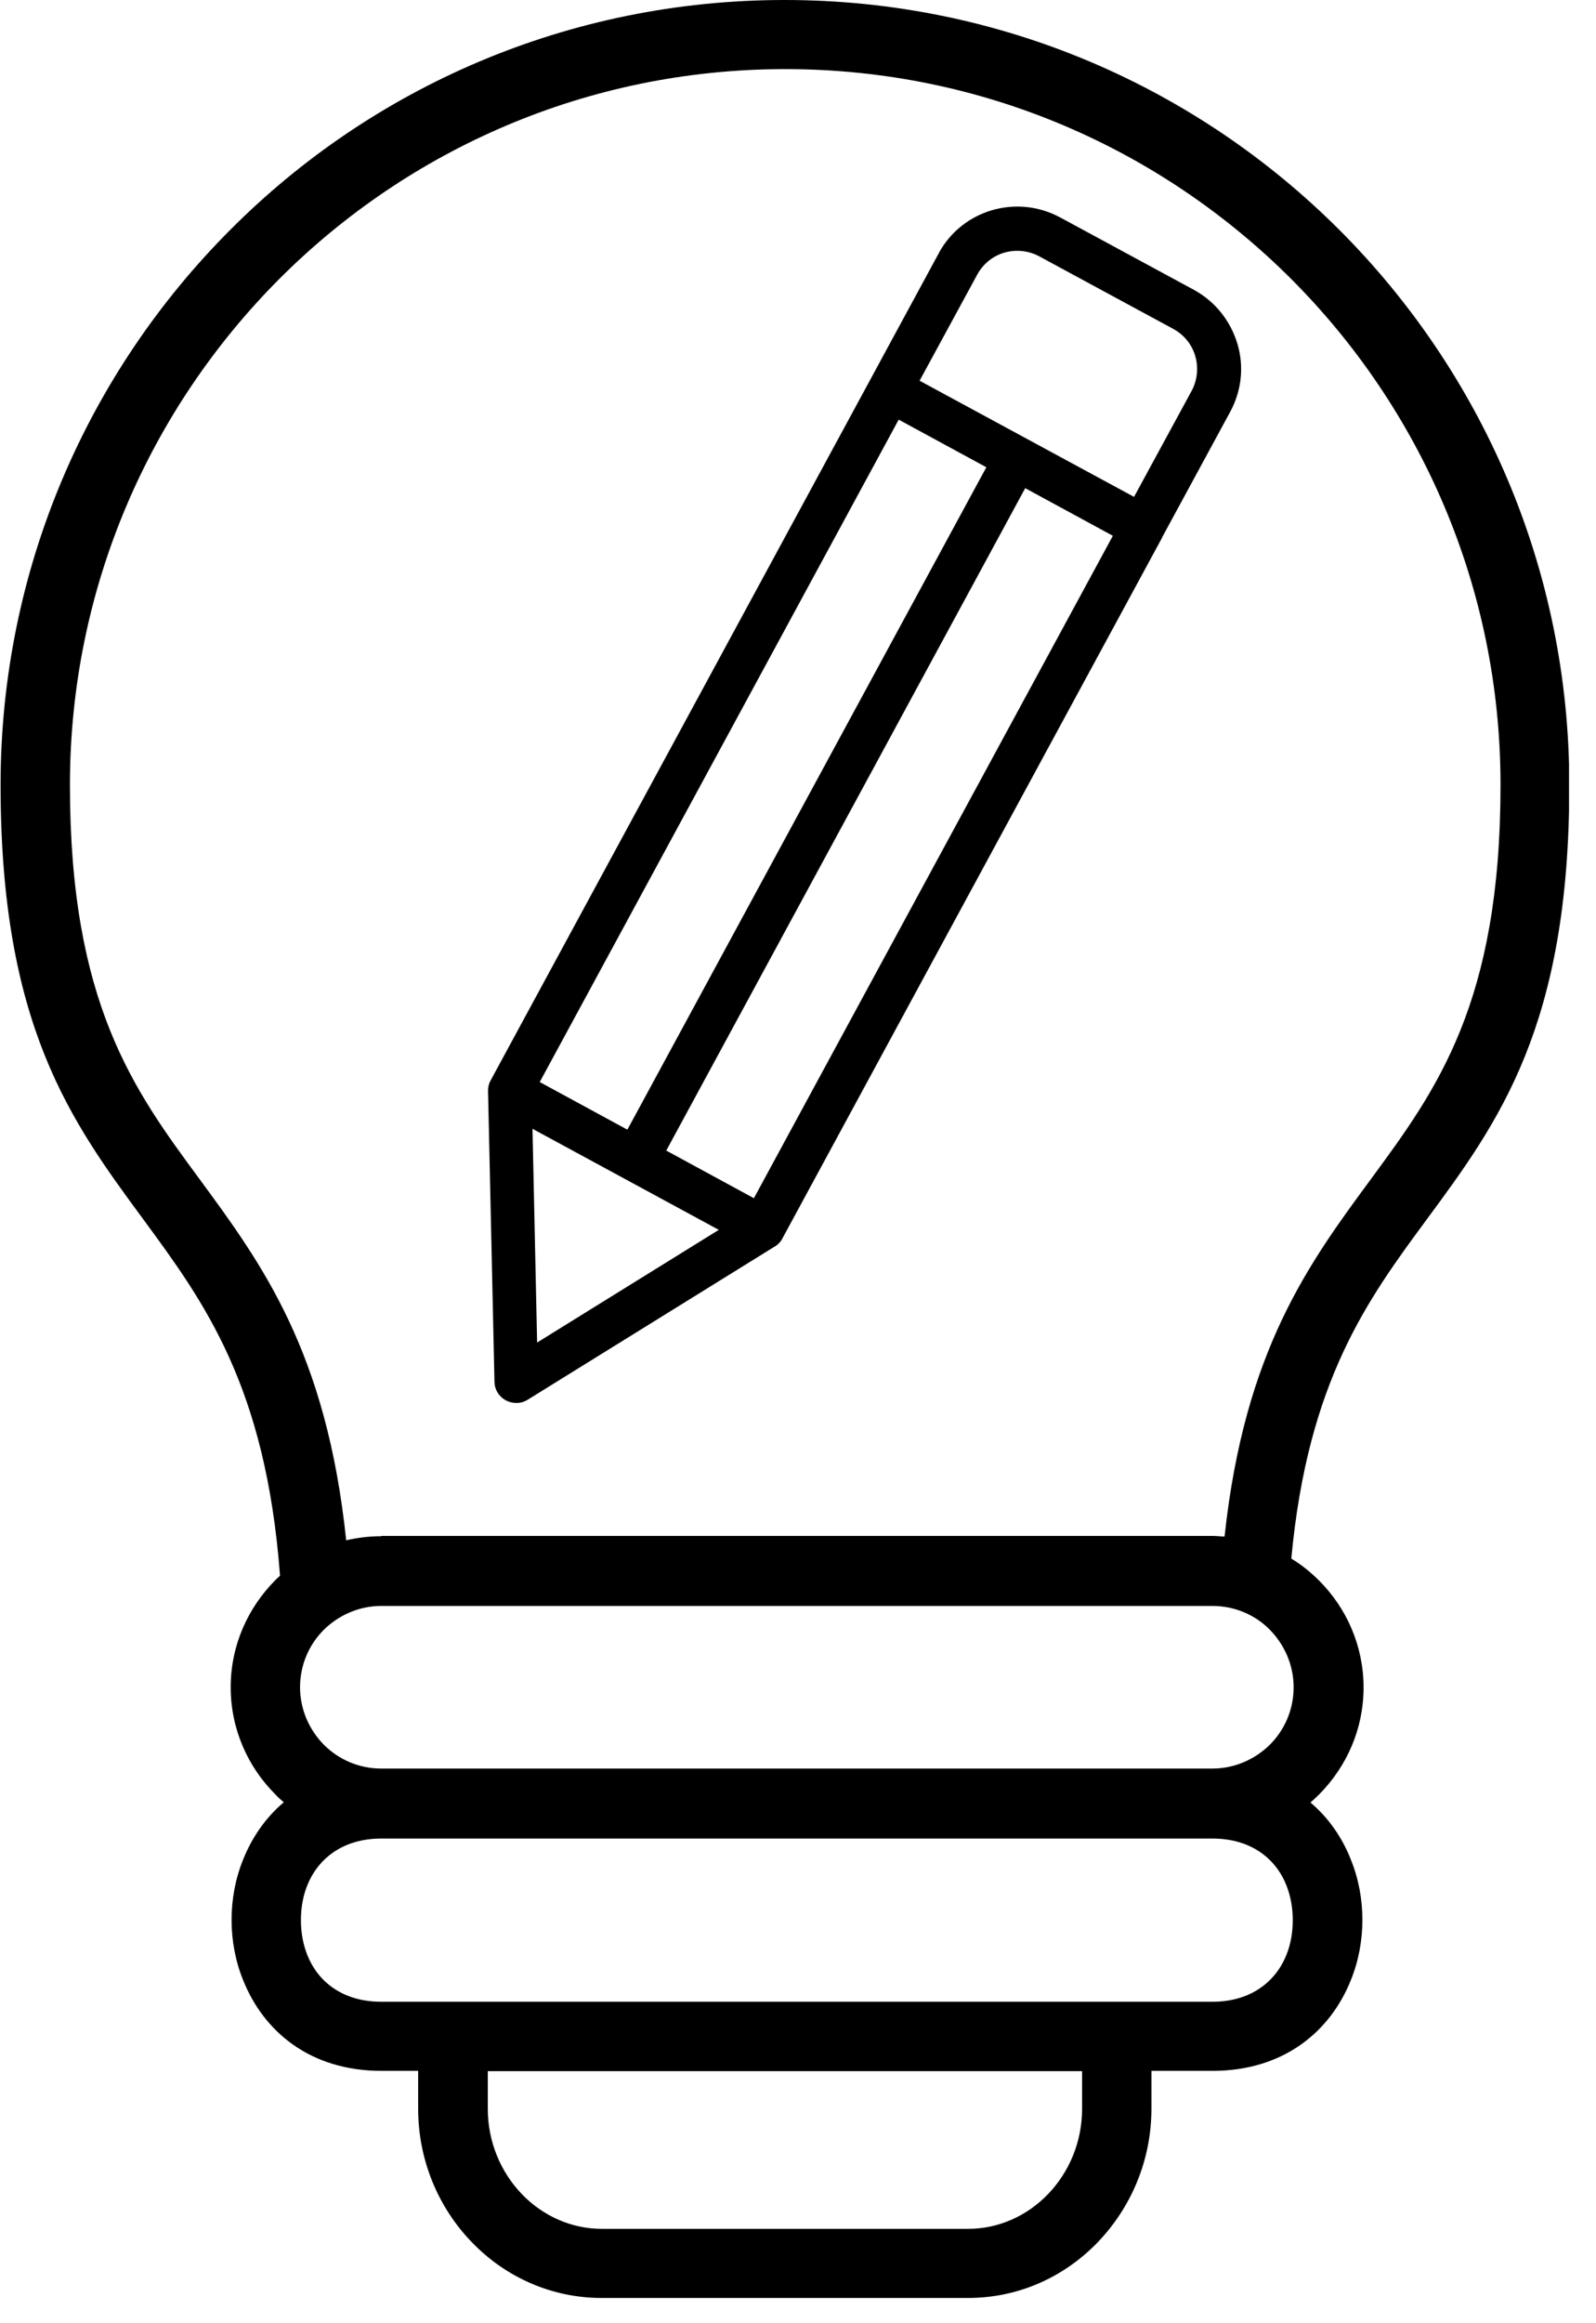 <svg width="66" height="96" viewBox="0 0 66 96" fill="none" xmlns="http://www.w3.org/2000/svg">
<g clip-path="url(#clip0_221_328)">
<path fill-rule="evenodd" clip-rule="evenodd" d="M50.148 66.36H15.768C14.844 66.36 14.004 66.744 13.392 67.344C12.78 67.956 12.408 68.796 12.408 69.72C12.408 70.644 12.792 71.484 13.392 72.096C14.004 72.708 14.844 73.08 15.768 73.08H50.136C51.06 73.08 51.9 72.696 52.512 72.096C53.124 71.484 53.496 70.644 53.496 69.72C53.496 68.796 53.112 67.956 52.512 67.344C51.912 66.732 51.06 66.36 50.136 66.36H50.148ZM15.768 63.48C15.264 63.48 14.784 63.54 14.316 63.648C13.5 55.848 10.836 52.236 8.232 48.696C5.532 45.036 2.892 41.448 2.892 32.436C2.892 24.276 6.204 16.884 11.556 11.52C16.908 6.168 24.3 2.856 32.472 2.856C40.644 2.856 48.024 6.168 53.388 11.52C58.74 16.872 62.052 24.264 62.052 32.436C62.052 41.448 59.412 45.024 56.712 48.696C54.12 52.212 51.468 55.8 50.64 63.492C50.484 63.492 50.328 63.468 50.172 63.468H15.768V63.48ZM15.768 75.972C14.16 75.972 13.14 76.824 12.708 77.904C12.528 78.348 12.444 78.84 12.444 79.344C12.444 79.848 12.528 80.328 12.708 80.784C13.14 81.876 14.16 82.716 15.768 82.716H50.136C51.744 82.716 52.764 81.864 53.196 80.784C53.376 80.34 53.46 79.848 53.46 79.344C53.46 78.84 53.376 78.36 53.196 77.904C52.764 76.812 51.744 75.972 50.136 75.972H15.768ZM44.748 85.584H20.172V87.144C20.172 88.512 20.712 89.76 21.576 90.66C22.428 91.548 23.604 92.1 24.888 92.1H40.032C41.316 92.1 42.492 91.548 43.344 90.66C44.208 89.76 44.748 88.512 44.748 87.144V85.584ZM54.18 74.472C54.936 75.108 55.5 75.924 55.86 76.836C56.184 77.628 56.34 78.492 56.34 79.332C56.34 80.172 56.184 81.036 55.86 81.828C55.02 83.928 53.1 85.572 50.136 85.572H47.616V87.132C47.616 89.28 46.764 91.224 45.408 92.64C44.028 94.08 42.132 94.956 40.032 94.956H24.876C22.776 94.956 20.868 94.068 19.5 92.64C18.132 91.224 17.292 89.268 17.292 87.132V85.572H15.78C12.804 85.572 10.896 83.928 10.056 81.828C9.732 81.036 9.576 80.172 9.576 79.332C9.576 78.492 9.732 77.628 10.056 76.836C10.416 75.936 10.98 75.108 11.736 74.472C11.604 74.364 11.484 74.256 11.376 74.136C10.248 73.008 9.54 71.448 9.54 69.72C9.54 67.992 10.248 66.444 11.376 65.304C11.436 65.244 11.508 65.172 11.58 65.112C10.992 57.252 8.424 53.784 5.928 50.388C2.94 46.332 0.024 42.384 0.024 32.436C0.024 23.484 3.66 15.36 9.528 9.492C15.372 3.624 23.484 0 32.448 0C41.412 0 49.524 3.636 55.392 9.504C61.26 15.372 64.896 23.484 64.896 32.448C64.896 42.396 61.98 46.356 58.992 50.4C56.568 53.688 54.084 57.048 53.4 64.404C53.82 64.656 54.204 64.968 54.552 65.316C55.68 66.444 56.388 68.004 56.388 69.732C56.388 71.46 55.68 73.008 54.552 74.148C54.432 74.268 54.312 74.376 54.192 74.484L54.18 74.472ZM22.02 46.632L22.212 55.476L29.724 50.82L22.02 46.644V46.632ZM40.788 19.308L37.164 17.34L22.32 44.712L25.944 46.68L40.788 19.308ZM46.02 22.14L31.176 49.512L27.552 47.544L42.396 20.172L46.02 22.14ZM48.06 22.2L50.88 17.004C51.36 16.116 51.444 15.096 51.168 14.196C50.892 13.284 50.28 12.48 49.392 11.988L43.848 8.988C43.848 8.988 43.812 8.976 43.8 8.964C42.912 8.496 41.916 8.424 41.016 8.688C40.116 8.952 39.312 9.564 38.832 10.44C38.832 10.452 38.82 10.476 38.808 10.488L20.292 44.64C20.196 44.808 20.172 44.988 20.184 45.168L20.448 57.084C20.448 57.588 20.868 57.984 21.372 57.972C21.552 57.972 21.708 57.912 21.84 57.828L31.968 51.552C32.124 51.468 32.268 51.348 32.352 51.18L48.06 22.212V22.2ZM38.028 15.732L40.416 11.34C40.668 10.884 41.076 10.572 41.532 10.44C41.988 10.308 42.504 10.344 42.96 10.584L48.528 13.596C48.984 13.848 49.296 14.256 49.428 14.712C49.56 15.168 49.524 15.684 49.284 16.14L46.896 20.532L38.028 15.732Z" fill="black"/>
</g>
<defs>
<clipPath id="clip0_221_328">
<rect width="64.884" height="94.968" fill="white"/>
</clipPath>
</defs>
</svg>
